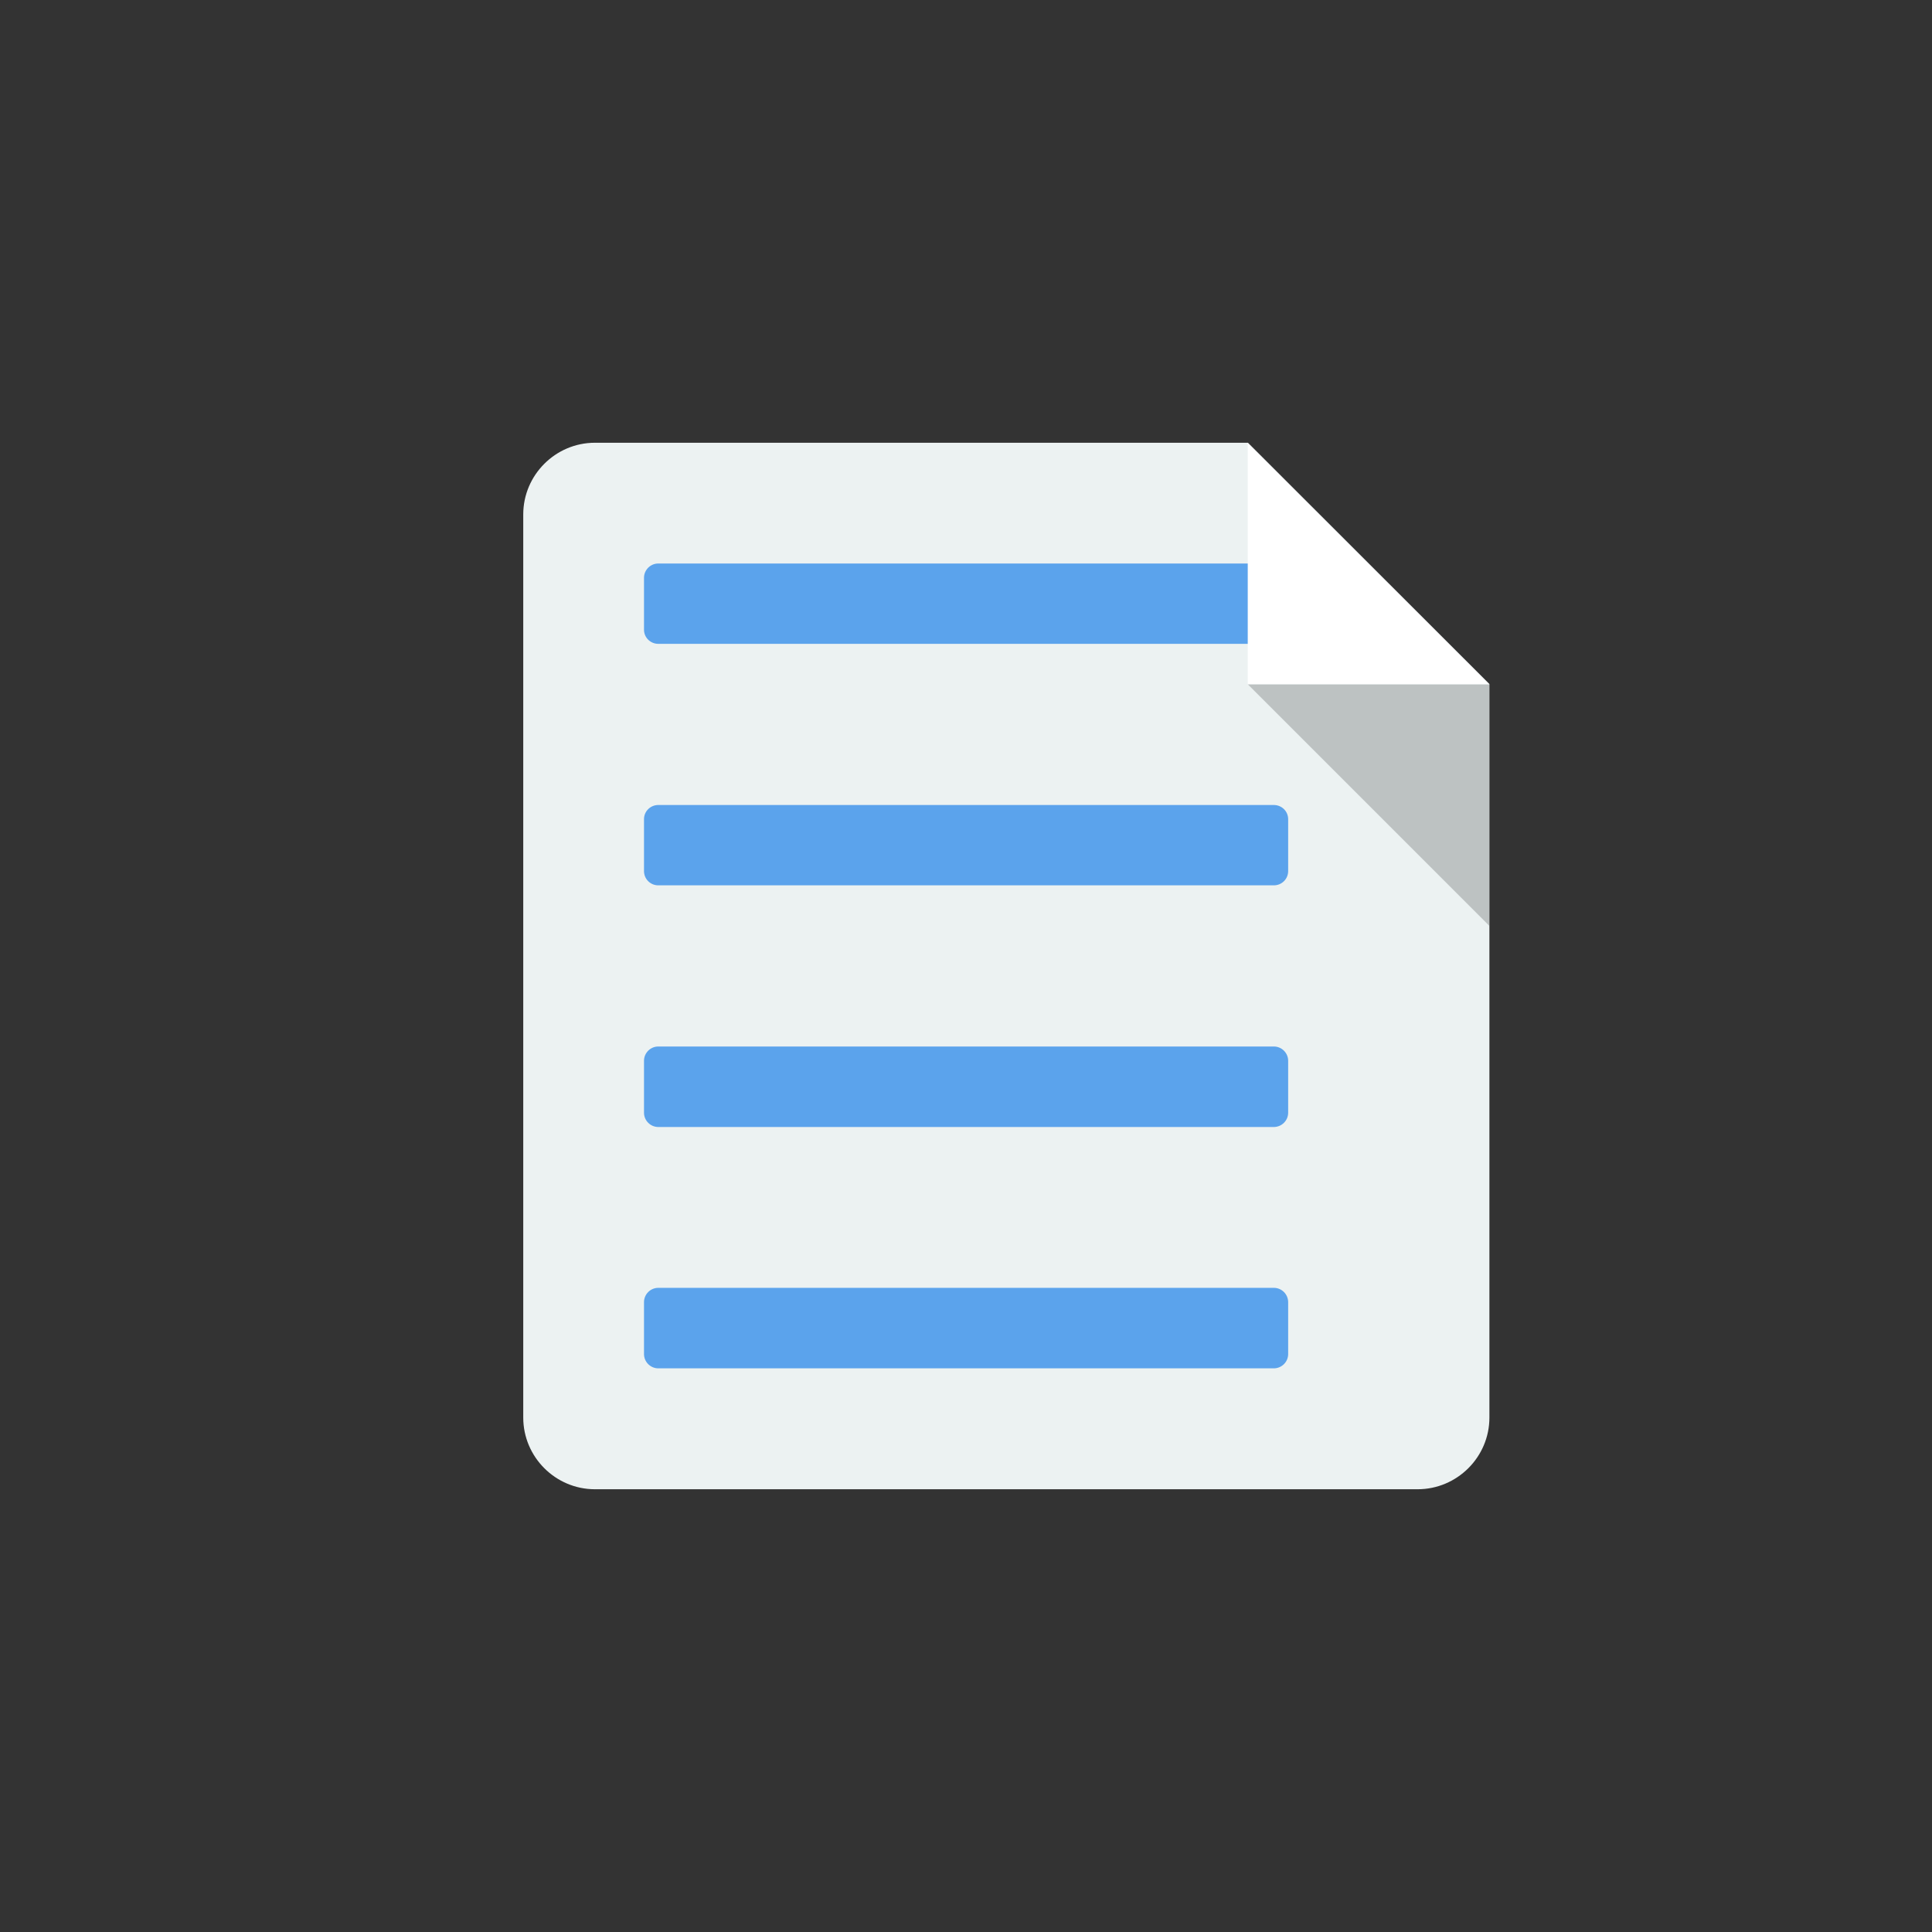 <!-- color: #40acc1 -->
<svg xmlns="http://www.w3.org/2000/svg" xmlns:xlink="http://www.w3.org/1999/xlink" width="48px" height="48px" viewBox="0 0 48 48" version="1.1">
<rect x="0" y="0" width="48" height="48" fill="#333333" stroke="none"/>
<g id="surface1">
<path style=" stroke:none;fill-rule:nonzero;fill:rgb(92.549%,94.902%,94.902%);fill-opacity:1;" d="M 14.781 11 C 13.801 11 13 11.801 13 12.781 L 13 35.219 C 13 36.199 13.801 37 14.781 37 L 35.219 37 C 36.203 37 37.004 36.199 37.004 35.219 L 37.004 16.996 L 31.004 11 M 14.781 11 "/>
<path style=" stroke:none;fill-rule:nonzero;fill:rgb(0%,0%,0%);fill-opacity:0.2;" d="M 37 17 L 31 17 L 37 23 M 37 17 "/>
<path style=" stroke:none;fill-rule:nonzero;fill:rgb(35.686%,63.922%,92.549%);fill-opacity:1;" d="M 16.355 14 L 31.648 14 C 31.844 14 32.004 14.16 32.004 14.355 L 32.004 15.645 C 32.004 15.84 31.844 15.996 31.648 15.996 L 16.355 15.996 C 16.16 15.996 16 15.84 16 15.645 L 16 14.355 C 16 14.16 16.16 14 16.355 14 M 16.355 14 "/>
<path style=" stroke:none;fill-rule:nonzero;fill:rgb(100%,100%,100%);fill-opacity:1;" d="M 37 17 L 31 17 L 31 11.004 M 37 17 "/>
<path style=" stroke:none;fill-rule:nonzero;fill:rgb(35.686%,63.922%,92.549%);fill-opacity:1;" d="M 16.355 20 L 31.648 20 C 31.844 20 32.004 20.156 32.004 20.352 L 32.004 21.641 C 32.004 21.84 31.844 21.996 31.648 21.996 L 16.355 21.996 C 16.16 21.996 16 21.84 16 21.641 L 16 20.352 C 16 20.156 16.16 20 16.355 20 M 16.355 20 "/>
<path style=" stroke:none;fill-rule:nonzero;fill:rgb(35.686%,63.922%,92.549%);fill-opacity:1;" d="M 16.355 26 L 31.648 26 C 31.844 26 32.004 26.16 32.004 26.355 L 32.004 27.645 C 32.004 27.84 31.844 28 31.648 28 L 16.355 28 C 16.16 28 16 27.84 16 27.645 L 16 26.355 C 16 26.16 16.16 26 16.355 26 M 16.355 26 "/>
<path style=" stroke:none;fill-rule:nonzero;fill:rgb(35.686%,63.922%,92.549%);fill-opacity:1;" d="M 16.355 31.996 L 31.648 31.996 C 31.844 31.996 32.004 32.156 32.004 32.352 L 32.004 33.641 C 32.004 33.836 31.844 33.996 31.648 33.996 L 16.355 33.996 C 16.16 33.996 16 33.836 16 33.641 L 16 32.352 C 16 32.156 16.16 31.996 16.355 31.996 M 16.355 31.996 "/>
</g>
</svg>

